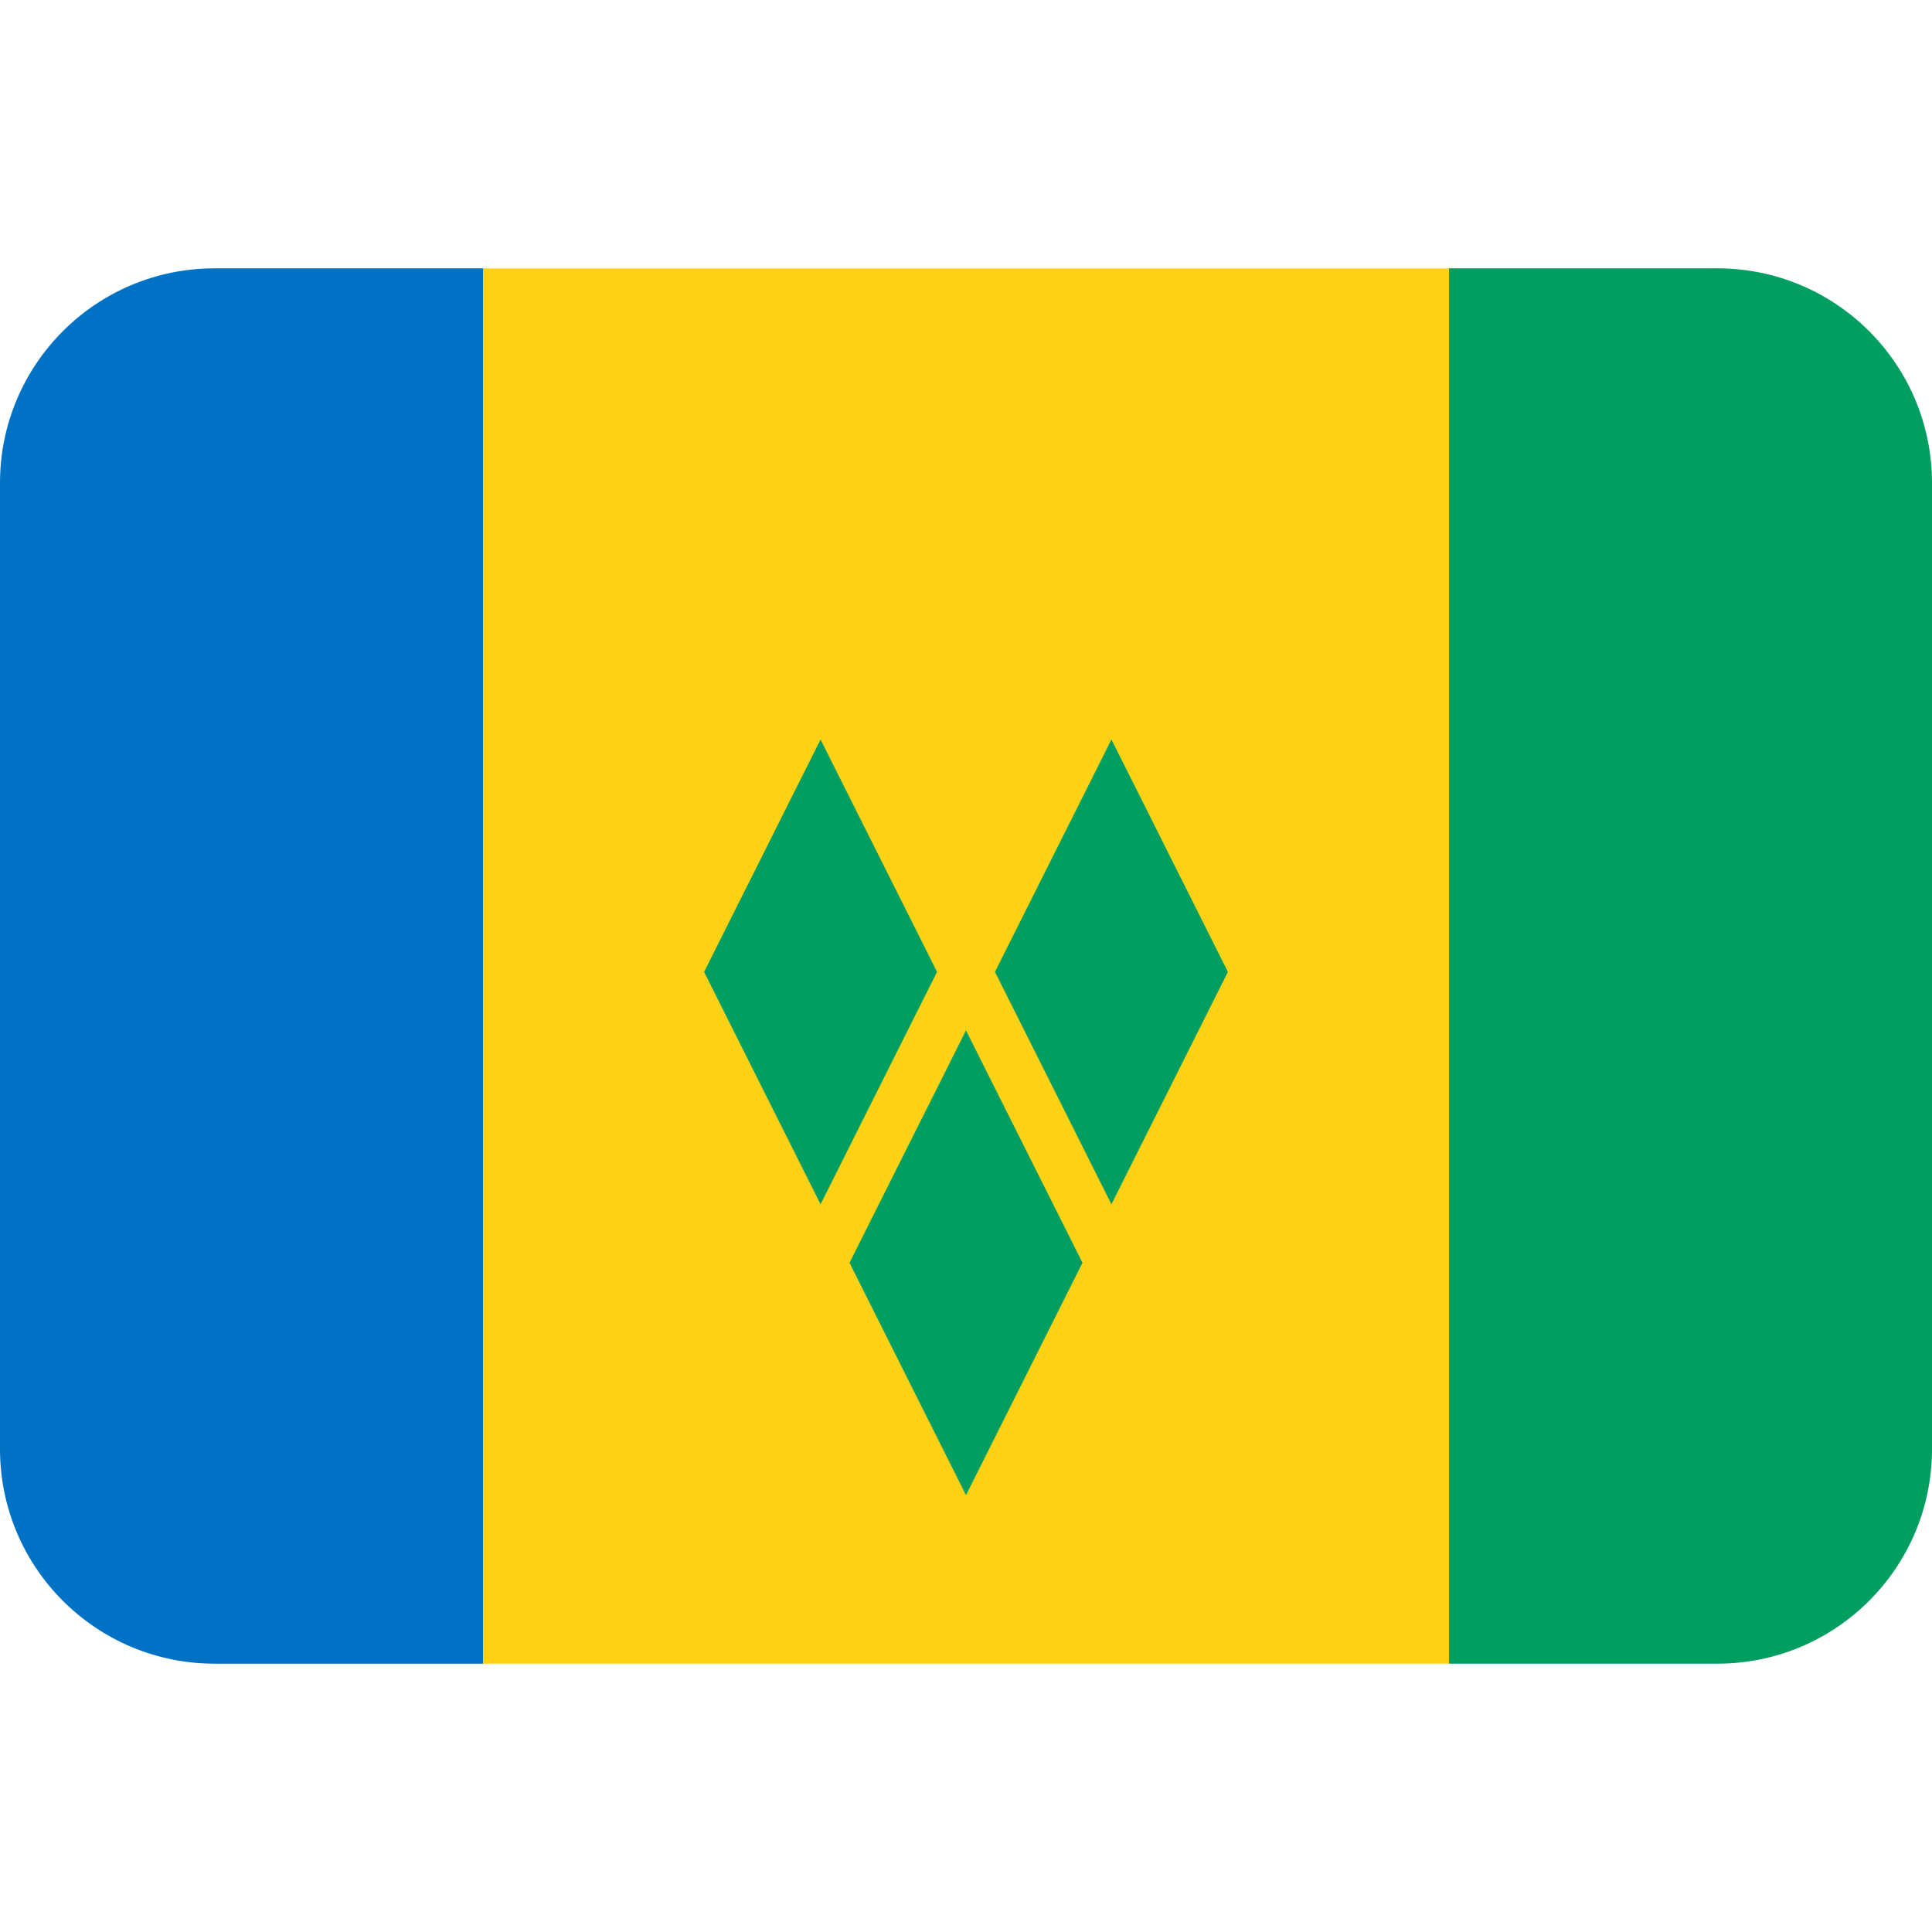 <svg viewBox="0 0 36 36" xmlns="http://www.w3.org/2000/svg"><path d="m32 5h-5v26h5c2.21 0 4-1.79 4-4v-18c0-2.21-1.79-4-4-4z" fill="#009e60"/><path d="m4 5c-2.21 0-4 1.79-4 4v18c0 2.21 1.79 4 4 4h5v-26z" fill="#0072c6"/><path d="m9 5h18v26h-18z" fill="#fcd116"/><path d="m15.83 23.53 2.17 4.33 2.17-4.33-2.17-4.33zm-2.71-5.42 2.17 4.33 2.17-4.33-2.17-4.33zm5.42 0 2.17 4.33 2.17-4.33-2.17-4.33z" fill="#009e60"/></svg>